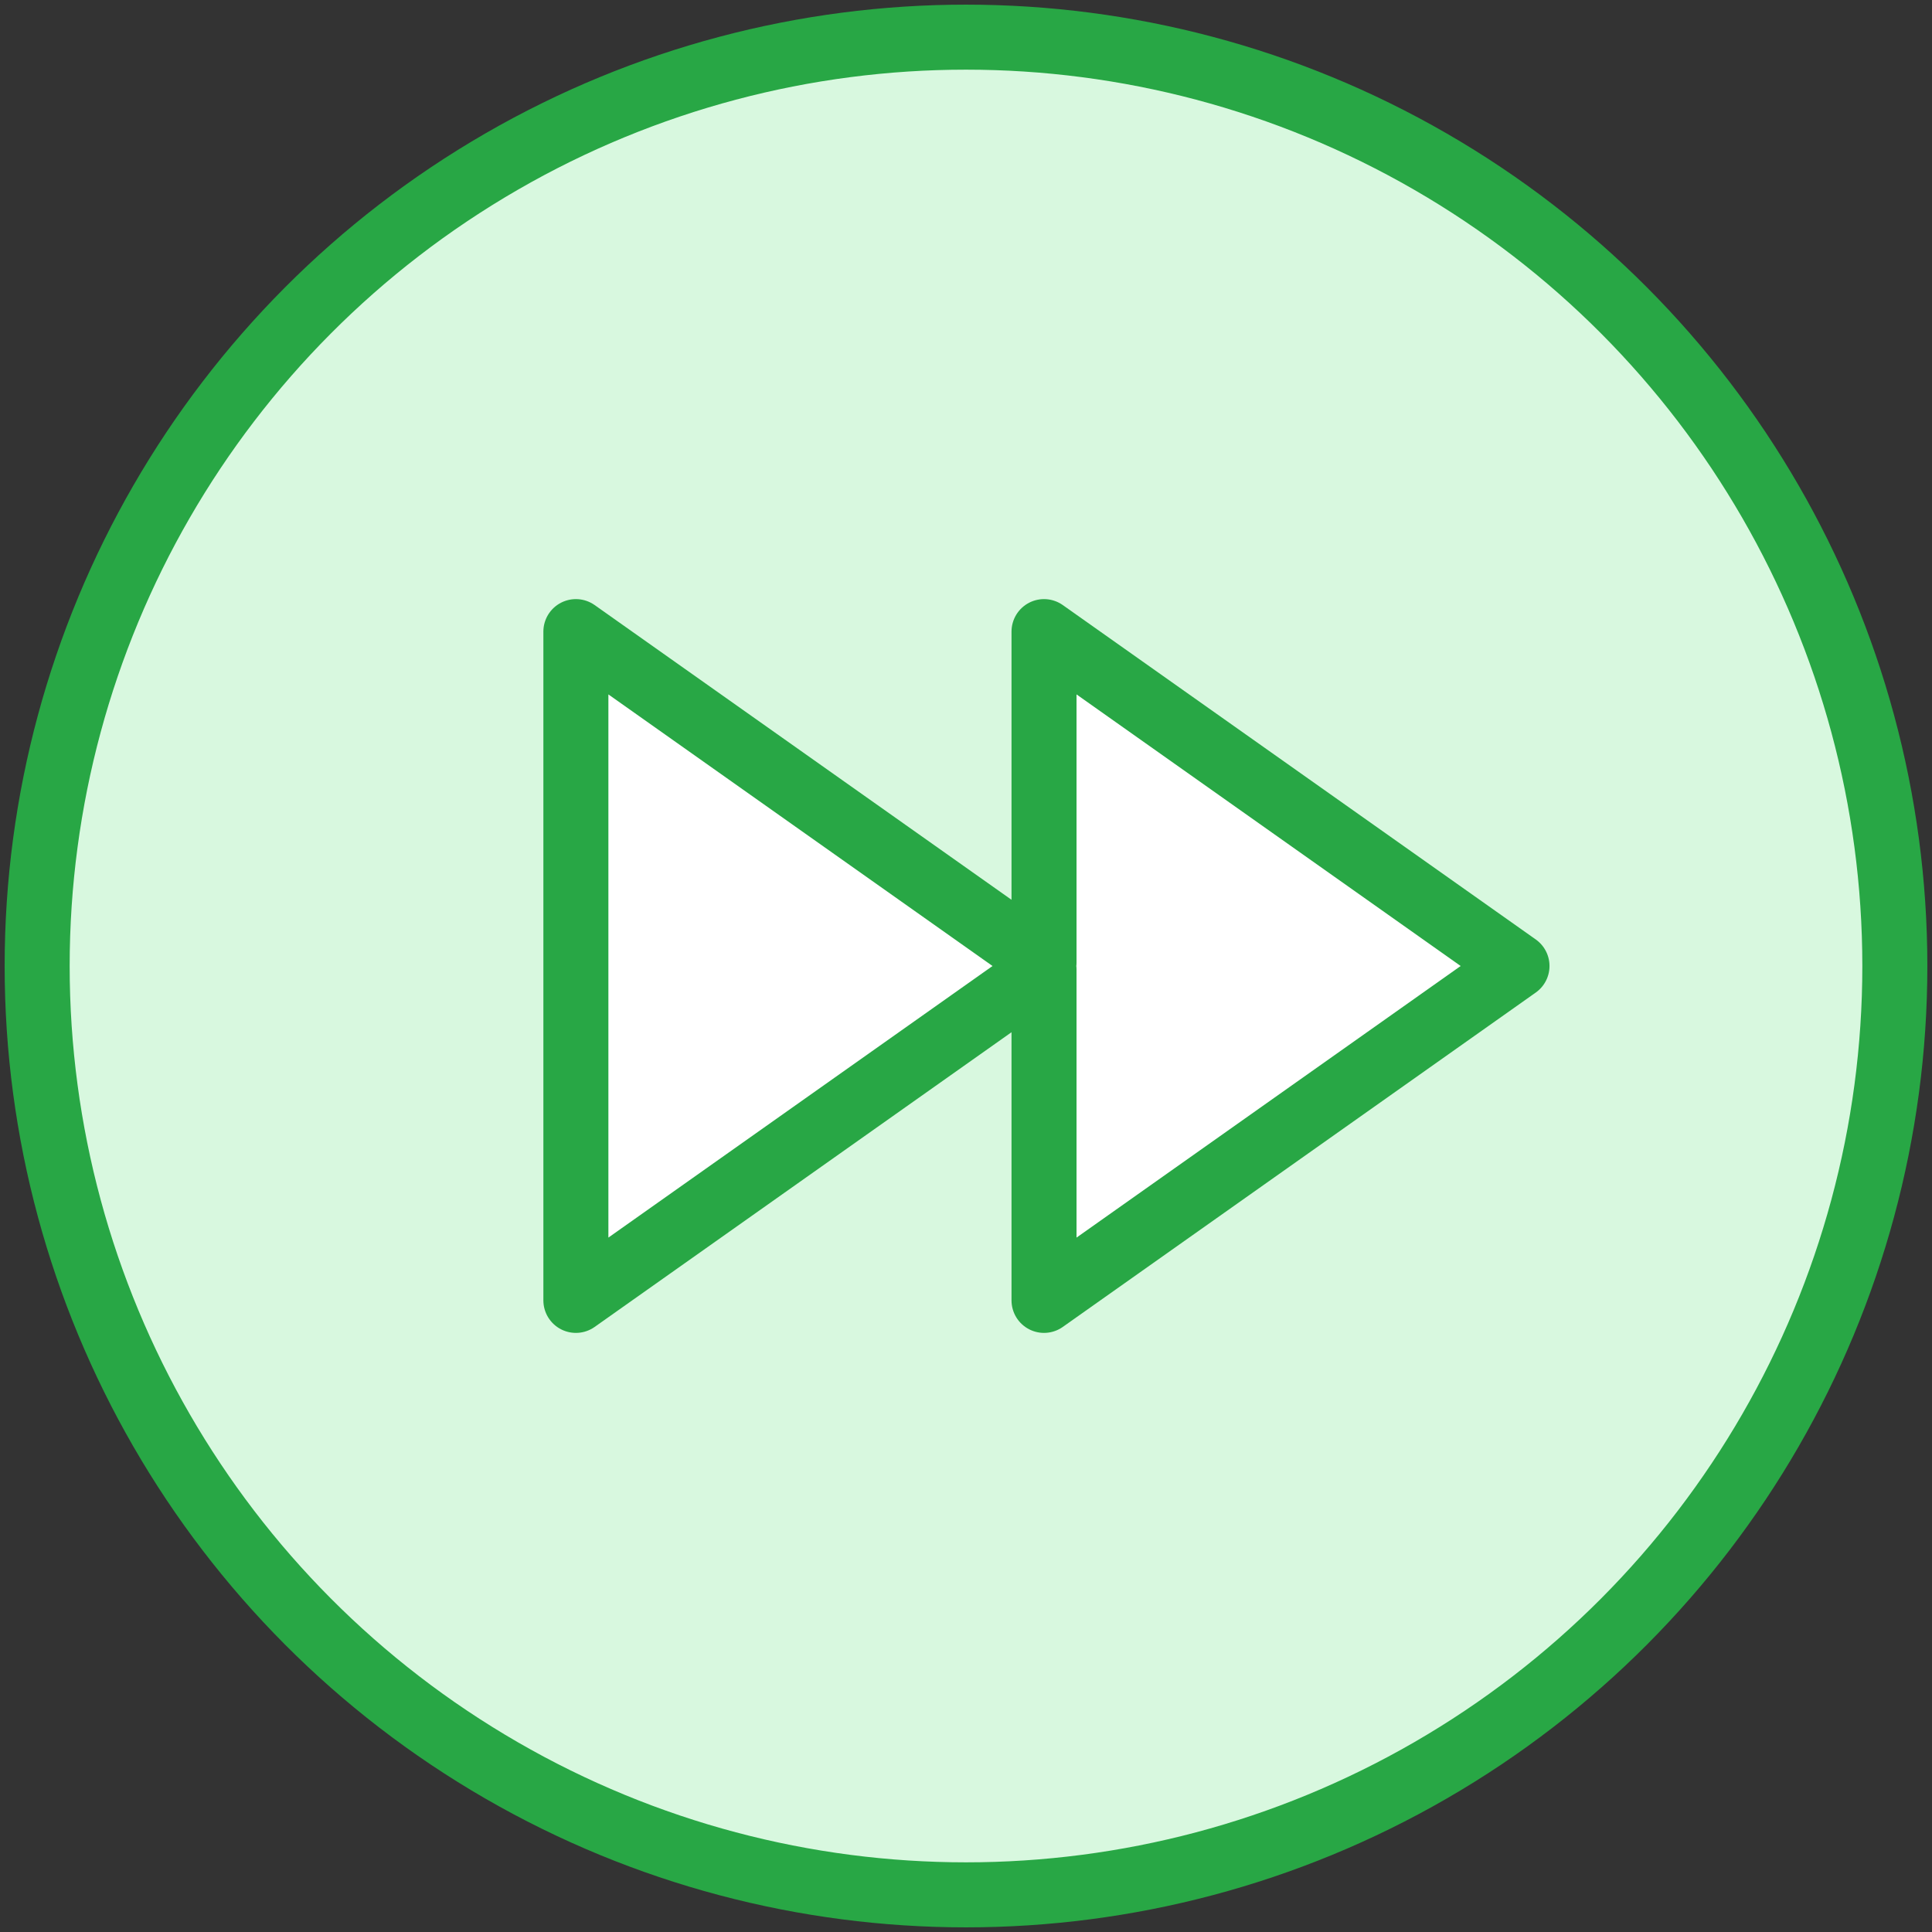 <?xml version="1.0" encoding="UTF-8"?>
<svg width="104px" height="104px" viewBox="0 0 104 104" version="1.1" xmlns="http://www.w3.org/2000/svg" xmlns:xlink="http://www.w3.org/1999/xlink">
    <rect x="0" y="0" width="104" height="104" fill="#333333" stroke="none"/>
    <!-- Generator: Sketch 46.2 (44496) - http://www.bohemiancoding.com/sketch -->
    <title>multimedia-43</title>
    <desc>Created with Sketch.</desc>
    <defs></defs>
    <g id="ALL" stroke="none" stroke-width="1" fill="none" fill-rule="evenodd" stroke-linecap="round" stroke-linejoin="round">
        <g id="Primary" transform="translate(-3382, -6581)" stroke="#28A745" stroke-width="3.5">
            <g id="Group-15" transform="translate(200, 200)">
                <g id="multimedia-43" transform="translate(3184, 6383)">
                    <circle id="Layer-1" fill="#D8F8DF" cx="50" cy="50" r="50"></circle>
                    <polygon id="Layer-2" fill="#FFFFFF" points="54.2 50.184 29 68 29 32 54.2 49.816 54.2 32 79.66 50 54.2 68 54.2 50.184"></polygon>
                </g>
            </g>
        </g>
    </g>
</svg>